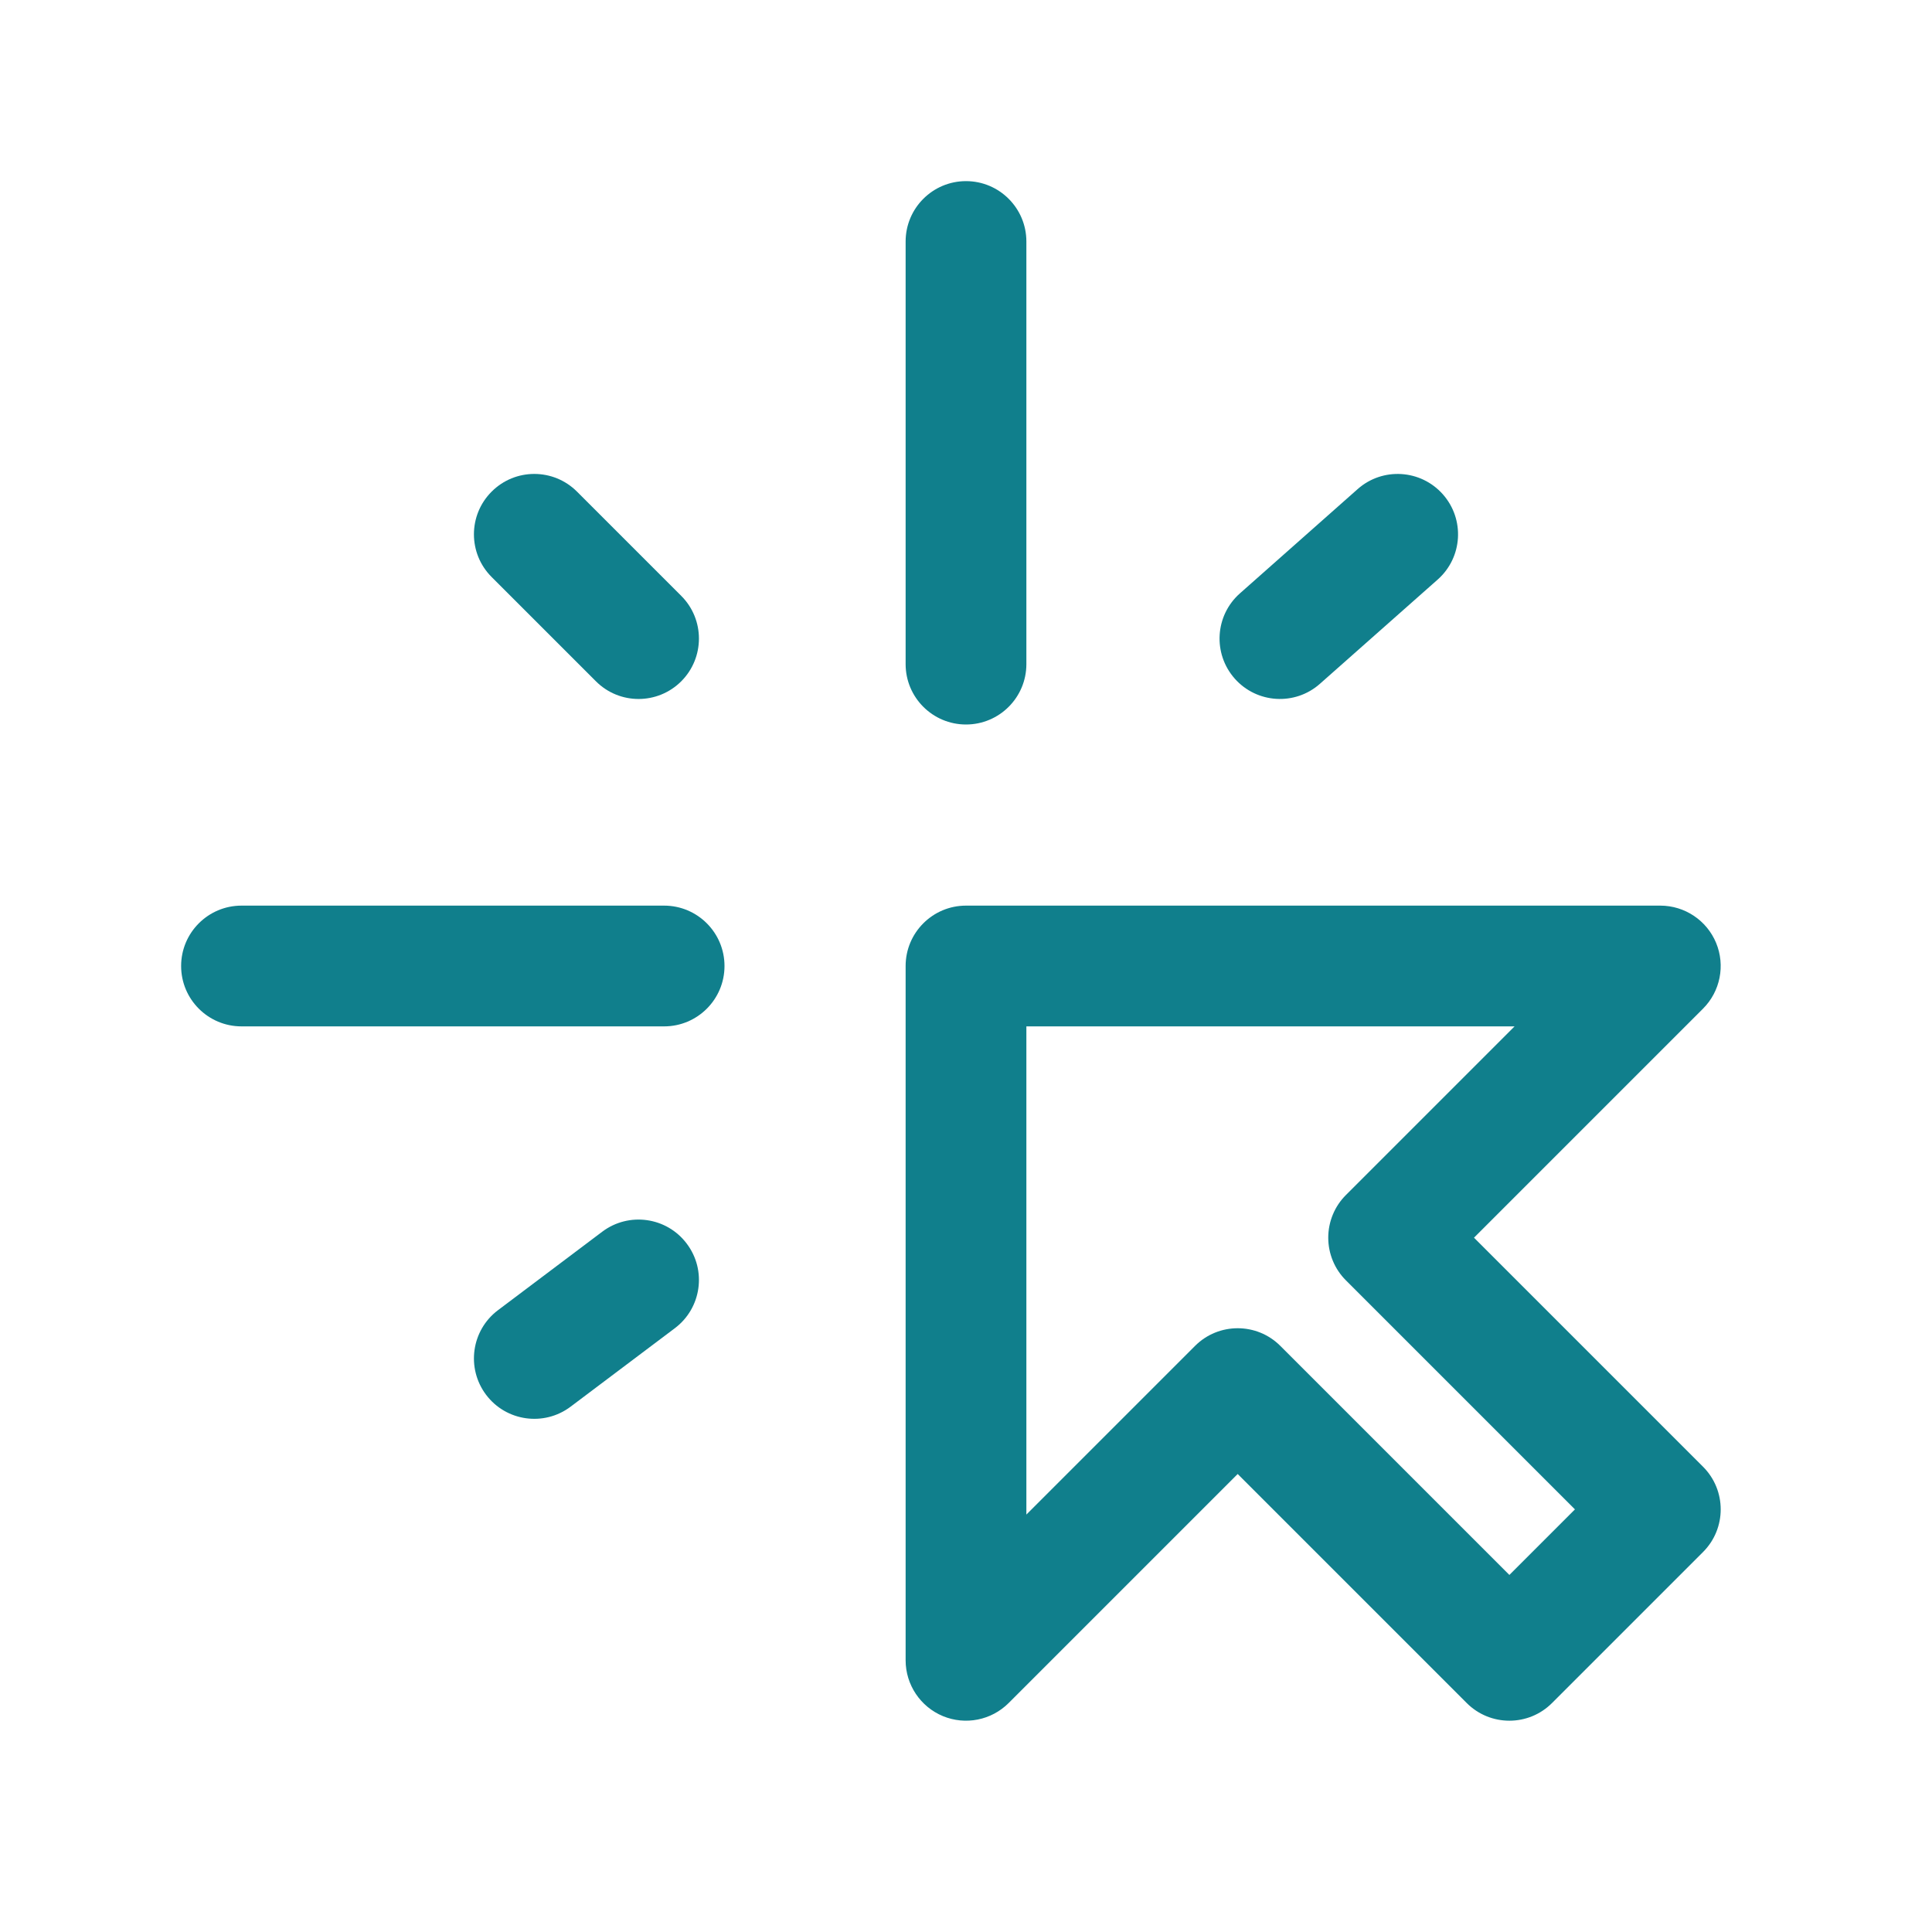 <svg width="32" height="32" viewBox="0 0 32 32" fill="none" xmlns="http://www.w3.org/2000/svg">
<path d="M17 4C17 3.448 16.552 3 16 3C15.448 3 15 3.448 15 4V11C15 11.552 15.448 12 16 12C16.552 12 17 11.552 17 11V4Z" fill="#107F8C"/>
<path fill-rule="evenodd" clip-rule="evenodd" d="M16 15C15.448 15 15 15.448 15 16V27.5C15 27.904 15.244 28.269 15.617 28.424C15.991 28.579 16.421 28.493 16.707 28.207L20.5 24.414L24.293 28.207C24.683 28.598 25.317 28.598 25.707 28.207L28.207 25.707C28.598 25.317 28.598 24.683 28.207 24.293L24.414 20.5L28.207 16.707C28.493 16.421 28.579 15.991 28.424 15.617C28.269 15.244 27.904 15 27.5 15H16ZM17 25.086V17H25.086L22.293 19.793C22.105 19.98 22 20.235 22 20.5C22 20.765 22.105 21.02 22.293 21.207L26.086 25L25 26.086L21.207 22.293C20.817 21.902 20.183 21.902 19.793 22.293L17 25.086Z" fill="#107F8C"/>
<path d="M8.143 8.143C8.533 7.752 9.166 7.752 9.557 8.143L11.284 9.87C11.674 10.26 11.674 10.893 11.284 11.284C10.893 11.675 10.26 11.675 9.87 11.284L8.143 9.557C7.752 9.167 7.752 8.533 8.143 8.143Z" fill="#107F8C"/>
<path d="M9.451 23.299C9.01 23.631 8.383 23.543 8.051 23.102C7.719 22.66 7.807 22.033 8.248 21.701L9.975 20.401C10.416 20.069 11.043 20.157 11.375 20.599C11.708 21.04 11.619 21.667 11.178 21.999L9.451 23.299Z" fill="#107F8C"/>
<path d="M23.898 8.187C24.265 8.601 24.226 9.233 23.813 9.599L21.862 11.326C21.449 11.692 20.817 11.653 20.451 11.24C20.085 10.826 20.123 10.194 20.537 9.828L22.487 8.101C22.9 7.735 23.532 7.774 23.898 8.187Z" fill="#107F8C"/>
<path d="M4 15C3.448 15 3 15.448 3 16C3 16.552 3.448 17 4 17H11C11.552 17 12 16.552 12 16C12 15.448 11.552 15 11 15H4Z" fill="#107F8C"/>
</svg>
